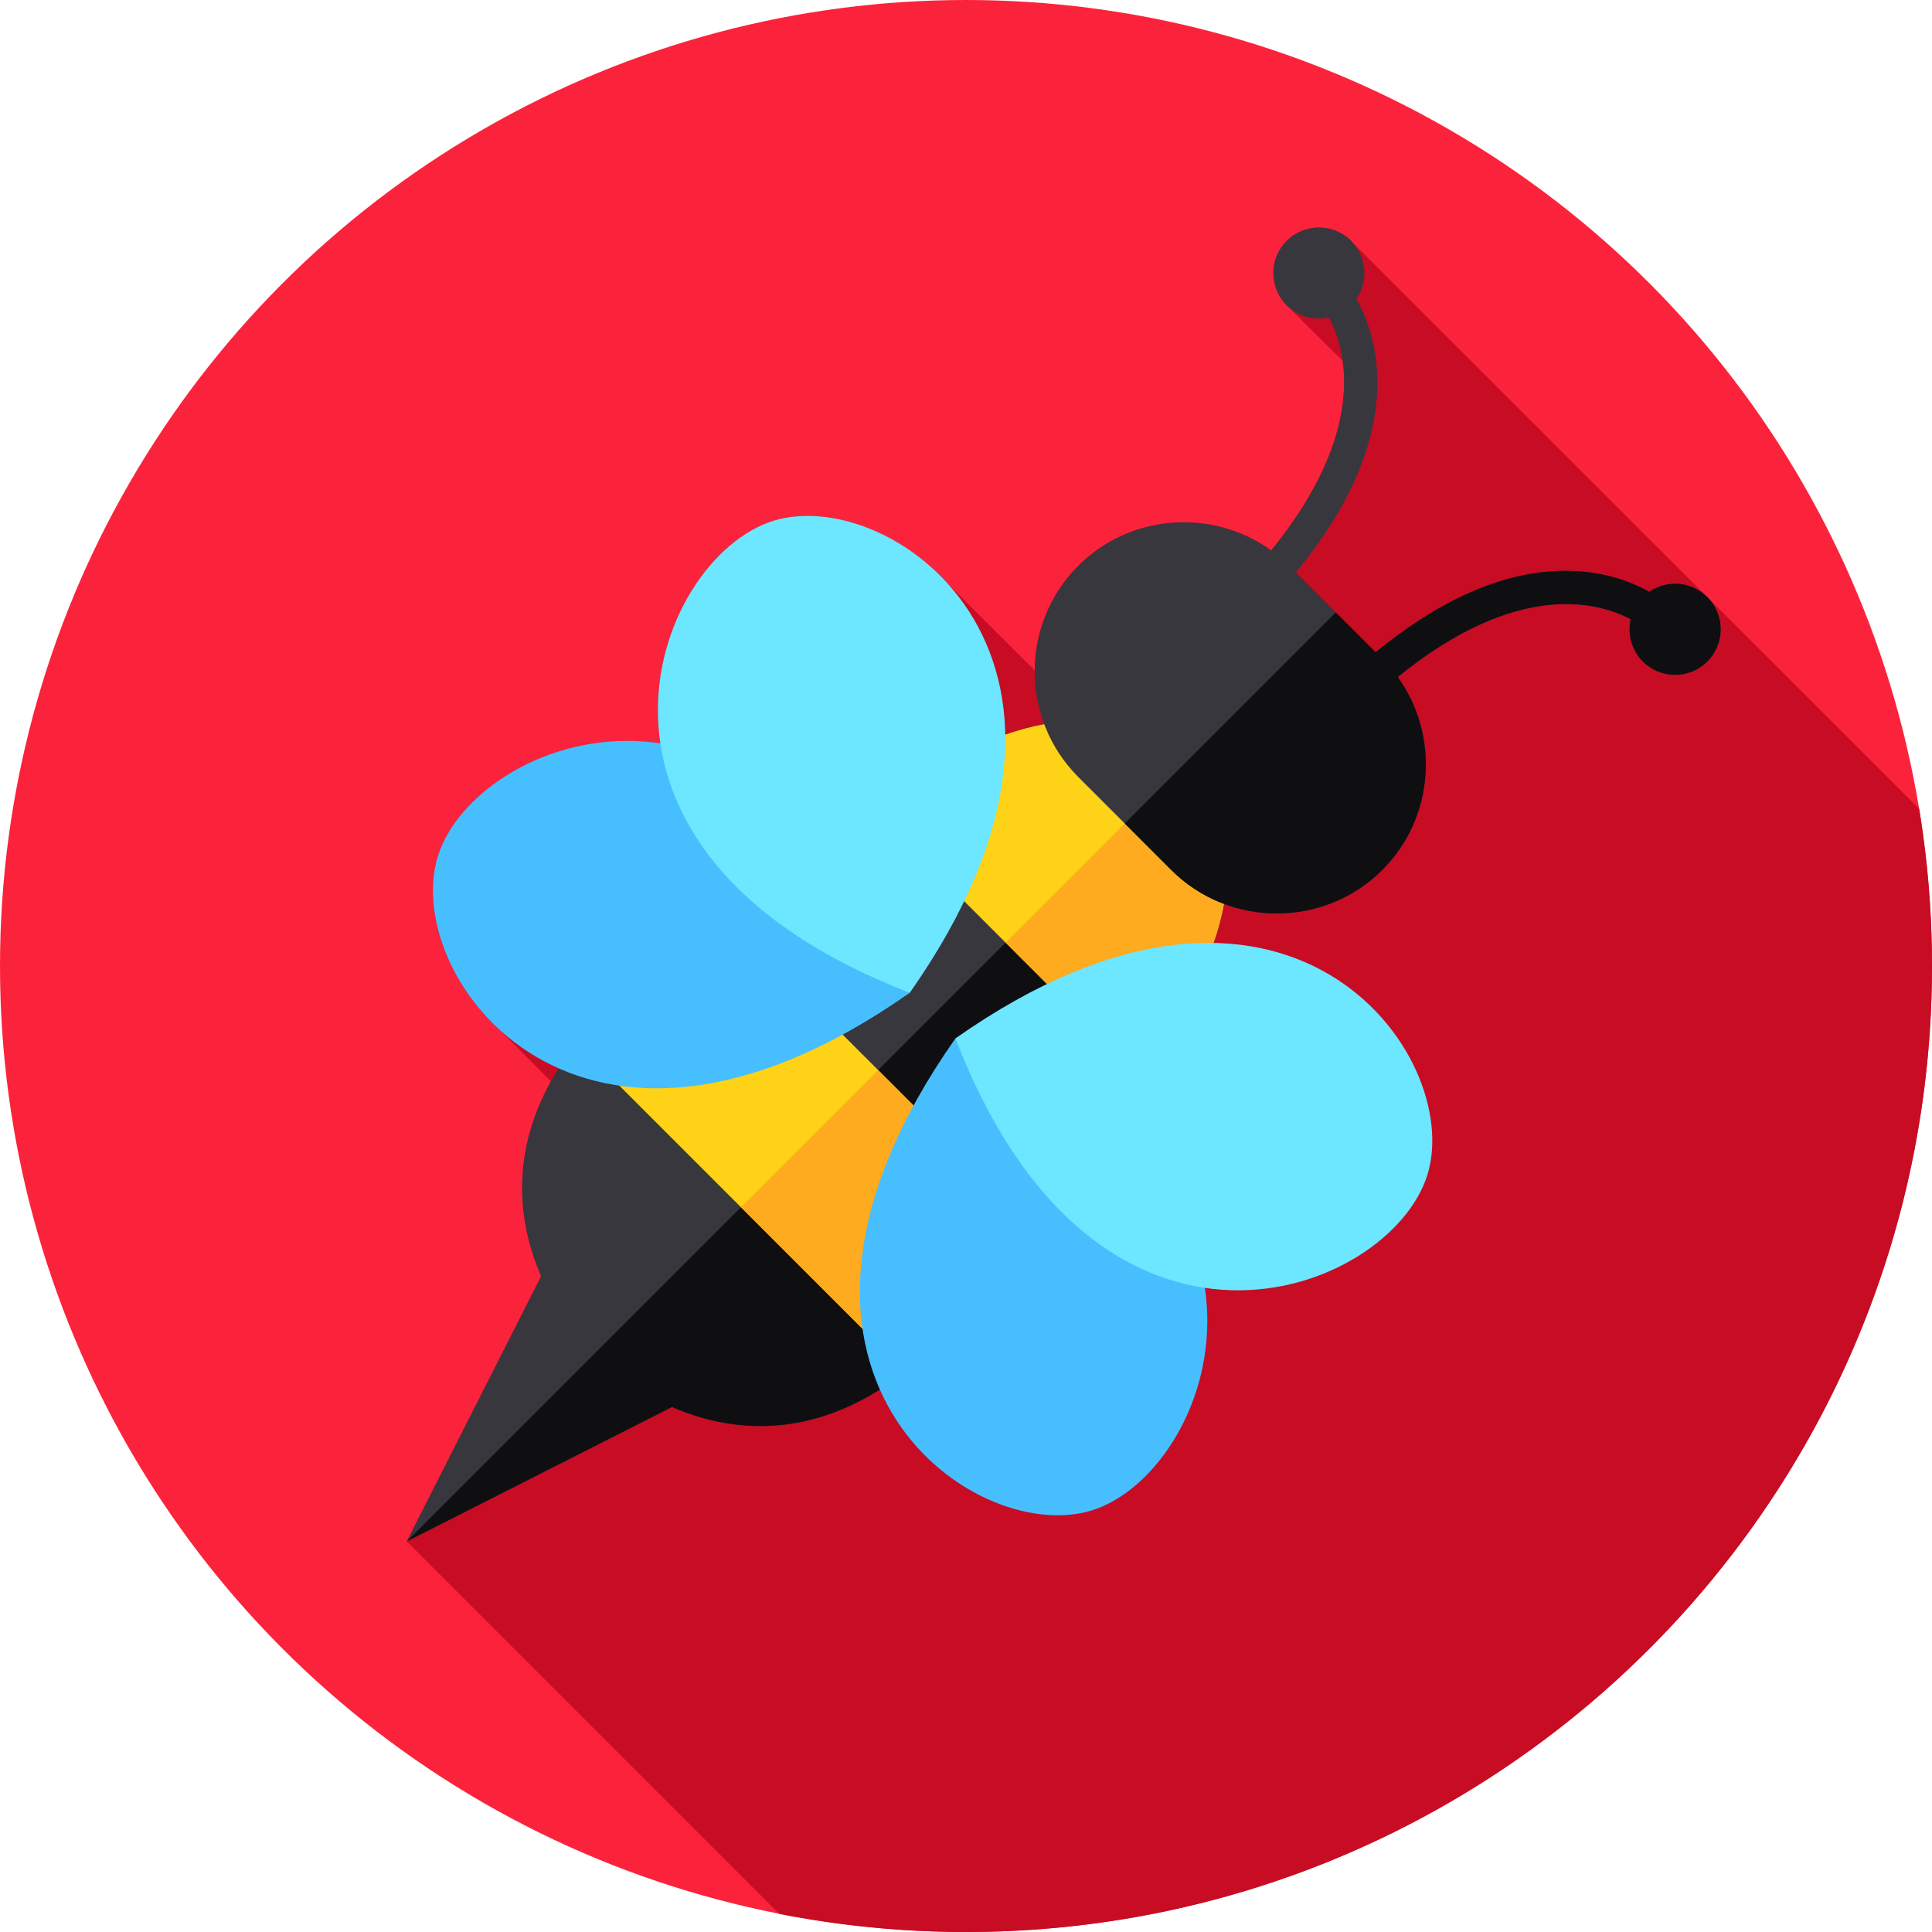 <?xml version="1.0" encoding="iso-8859-1"?>
<!-- Generator: Adobe Illustrator 19.0.0, SVG Export Plug-In . SVG Version: 6.00 Build 0)  -->
<svg version="1.1" id="Capa_1" xmlns="http://www.w3.org/2000/svg" xmlns:xlink="http://www.w3.org/1999/xlink" x="0px" y="0px"
	 viewBox="0 0 512 512" style="enable-background:new 0 0 512 512;" xml:space="preserve">
<circle style="fill:#FB233B;" cx="256" cy="256" r="256"/>
<path style="fill:#C70C24;" d="M512,256c0-14.17-1.17-28.064-3.384-41.607L358.739,64.567c-0.213-0.253-0.439-0.5-0.678-0.738
	c-4.716-4.717-12.363-4.716-17.08,0c-4.716,4.717-4.717,12.363,0,17.08l14.831,14.707c1.575,11.221-1.053,28.222-18.933,50.25
	c-15.438-11.141-37.264-9.782-51.135,4.089l0,0c-7.631,7.631-11.457,17.669-11.514,27.726l-23.483-23.426
	c-13.387-14.545-32.538-20.395-45.86-16.224c-17.406,5.45-34.057,30.863-29.887,58.96c-28.097-4.17-53.51,12.481-58.96,29.887
	c-3.81,12.169,0.728,29.21,12.626,42.274l17.341,17.415c-11.119,20.094-8.392,38.288-2.59,51.627L107.8,408.491l98.711,98.711
	C222.525,510.339,239.067,512,256,512C397.385,512,512,397.385,512,256z"/>
<path style="fill:#39373E;" d="M260.884,341.918c49.577-64.508,83.569-107.213,52.136-138.647
	c-31.433-31.433-74.139,2.559-138.647,52.136c-41.47,31.871-39.656,62.787-30.957,82.789L107.8,408.491l0,0l0,0l0,0l70.295-35.616
	C198.097,381.574,229.013,383.388,260.884,341.918z"/>
<path style="fill:#0F0F11;" d="M178.094,372.869l-70.293,35.621l205.22-205.22c31.43,31.43-2.563,74.137-52.139,138.646
	C229.008,383.39,198.097,381.568,178.094,372.869z"/>
<path style="fill:#FDD217;" d="M313.02,203.271c-21.255-21.255-47.667-12.59-82.487,10.576l71.911,71.911
	C325.61,250.939,334.275,224.526,313.02,203.271z"/>
<path style="fill:#FFAB1F;" d="M302.445,285.753L266.492,249.8l46.529-46.529C334.277,224.526,325.613,250.936,302.445,285.753z"/>
<path style="fill:#FDD217;" d="M260.884,341.918c4.509-5.866,8.887-11.55,13.1-17.064l-82.546-82.546
	c-5.514,4.214-11.198,8.591-17.065,13.1c-9.196,7.068-16.25,14.087-21.586,20.953l87.145,87.145
	C246.797,358.168,253.816,351.114,260.884,341.918z"/>
<path style="fill:#FFAB1F;" d="M239.93,363.505l-43.572-43.572l36.355-36.355l41.273,41.272c-4.218,5.52-8.595,11.199-13.104,17.066
	C253.817,351.114,246.794,358.165,239.93,363.505z"/>
<path style="fill:#39373E;" d="M452.463,158.23c-4.188-4.188-10.681-4.648-15.387-1.4c-4.223-2.375-10.905-5.093-19.815-5.502
	c-16.634-0.762-34.303,6.469-52.678,21.52l-21.14-21.14c15.052-18.375,22.282-36.044,21.52-52.678
	c-0.408-8.91-3.126-15.592-5.502-19.815c3.248-4.706,2.788-11.199-1.4-15.387c-4.717-4.717-12.363-4.716-17.08,0
	c-4.717,4.717-4.717,12.363,0,17.08c3.042,3.042,7.301,4.11,11.208,3.228c4.524,8.561,10.524,29.902-15.31,61.729
	c-15.437-11.141-37.264-9.782-51.135,4.089l0,0c-15.385,15.385-15.385,40.561,0,55.946l24.647,24.647
	c15.385,15.385,40.561,15.385,55.946,0l0,0c13.871-13.871,15.23-35.698,4.089-51.135c31.828-25.834,53.169-19.834,61.729-15.31
	c-0.882,3.908,0.186,8.166,3.228,11.208c4.716,4.717,12.363,4.716,17.08,0C457.179,170.594,457.179,162.947,452.463,158.23z"/>
<path style="fill:#0F0F11;" d="M452.464,175.31c-4.717,4.717-12.363,4.717-17.08,0c-3.04-3.04-4.114-7.3-3.227-11.206
	c-8.561-4.53-29.907-10.528-61.732,15.313c5.569,7.716,8.014,17.031,7.328,26.153c-0.679,9.115-4.481,18.042-11.414,24.975
	c-15.39,15.39-40.559,15.39-55.949,0l-12.322-12.322l55.942-55.942l10.569,10.569c18.382-15.057,36.05-22.281,52.68-21.526
	c8.914,0.409,15.598,3.131,19.816,5.506c4.703-3.248,11.199-2.791,15.39,1.399C457.18,162.947,457.18,170.593,452.464,175.31z"/>
<path style="fill:#47BFFF;" d="M116.039,226.879c-10.015,31.985,37.621,97.659,125.058,36.216
	C203.476,165.435,126.054,194.894,116.039,226.879z"/>
<path style="fill:#6DE6FF;" d="M204.887,138.032c31.985-10.015,97.659,37.621,36.215,125.058
	C143.443,225.469,172.902,148.046,204.887,138.032z"/>
<path style="fill:#47BFFF;" d="M289.412,400.252c-31.985,10.015-97.659-37.621-36.215-125.058
	C350.856,312.815,321.397,390.238,289.412,400.252z"/>
<path style="fill:#6DE6FF;" d="M378.26,311.405c10.015-31.985-37.621-97.659-125.058-36.216
	C290.823,372.849,368.245,343.39,378.26,311.405z"/>
<g>
</g>
<g>
</g>
<g>
</g>
<g>
</g>
<g>
</g>
<g>
</g>
<g>
</g>
<g>
</g>
<g>
</g>
<g>
</g>
<g>
</g>
<g>
</g>
<g>
</g>
<g>
</g>
<g>
</g>
</svg>
